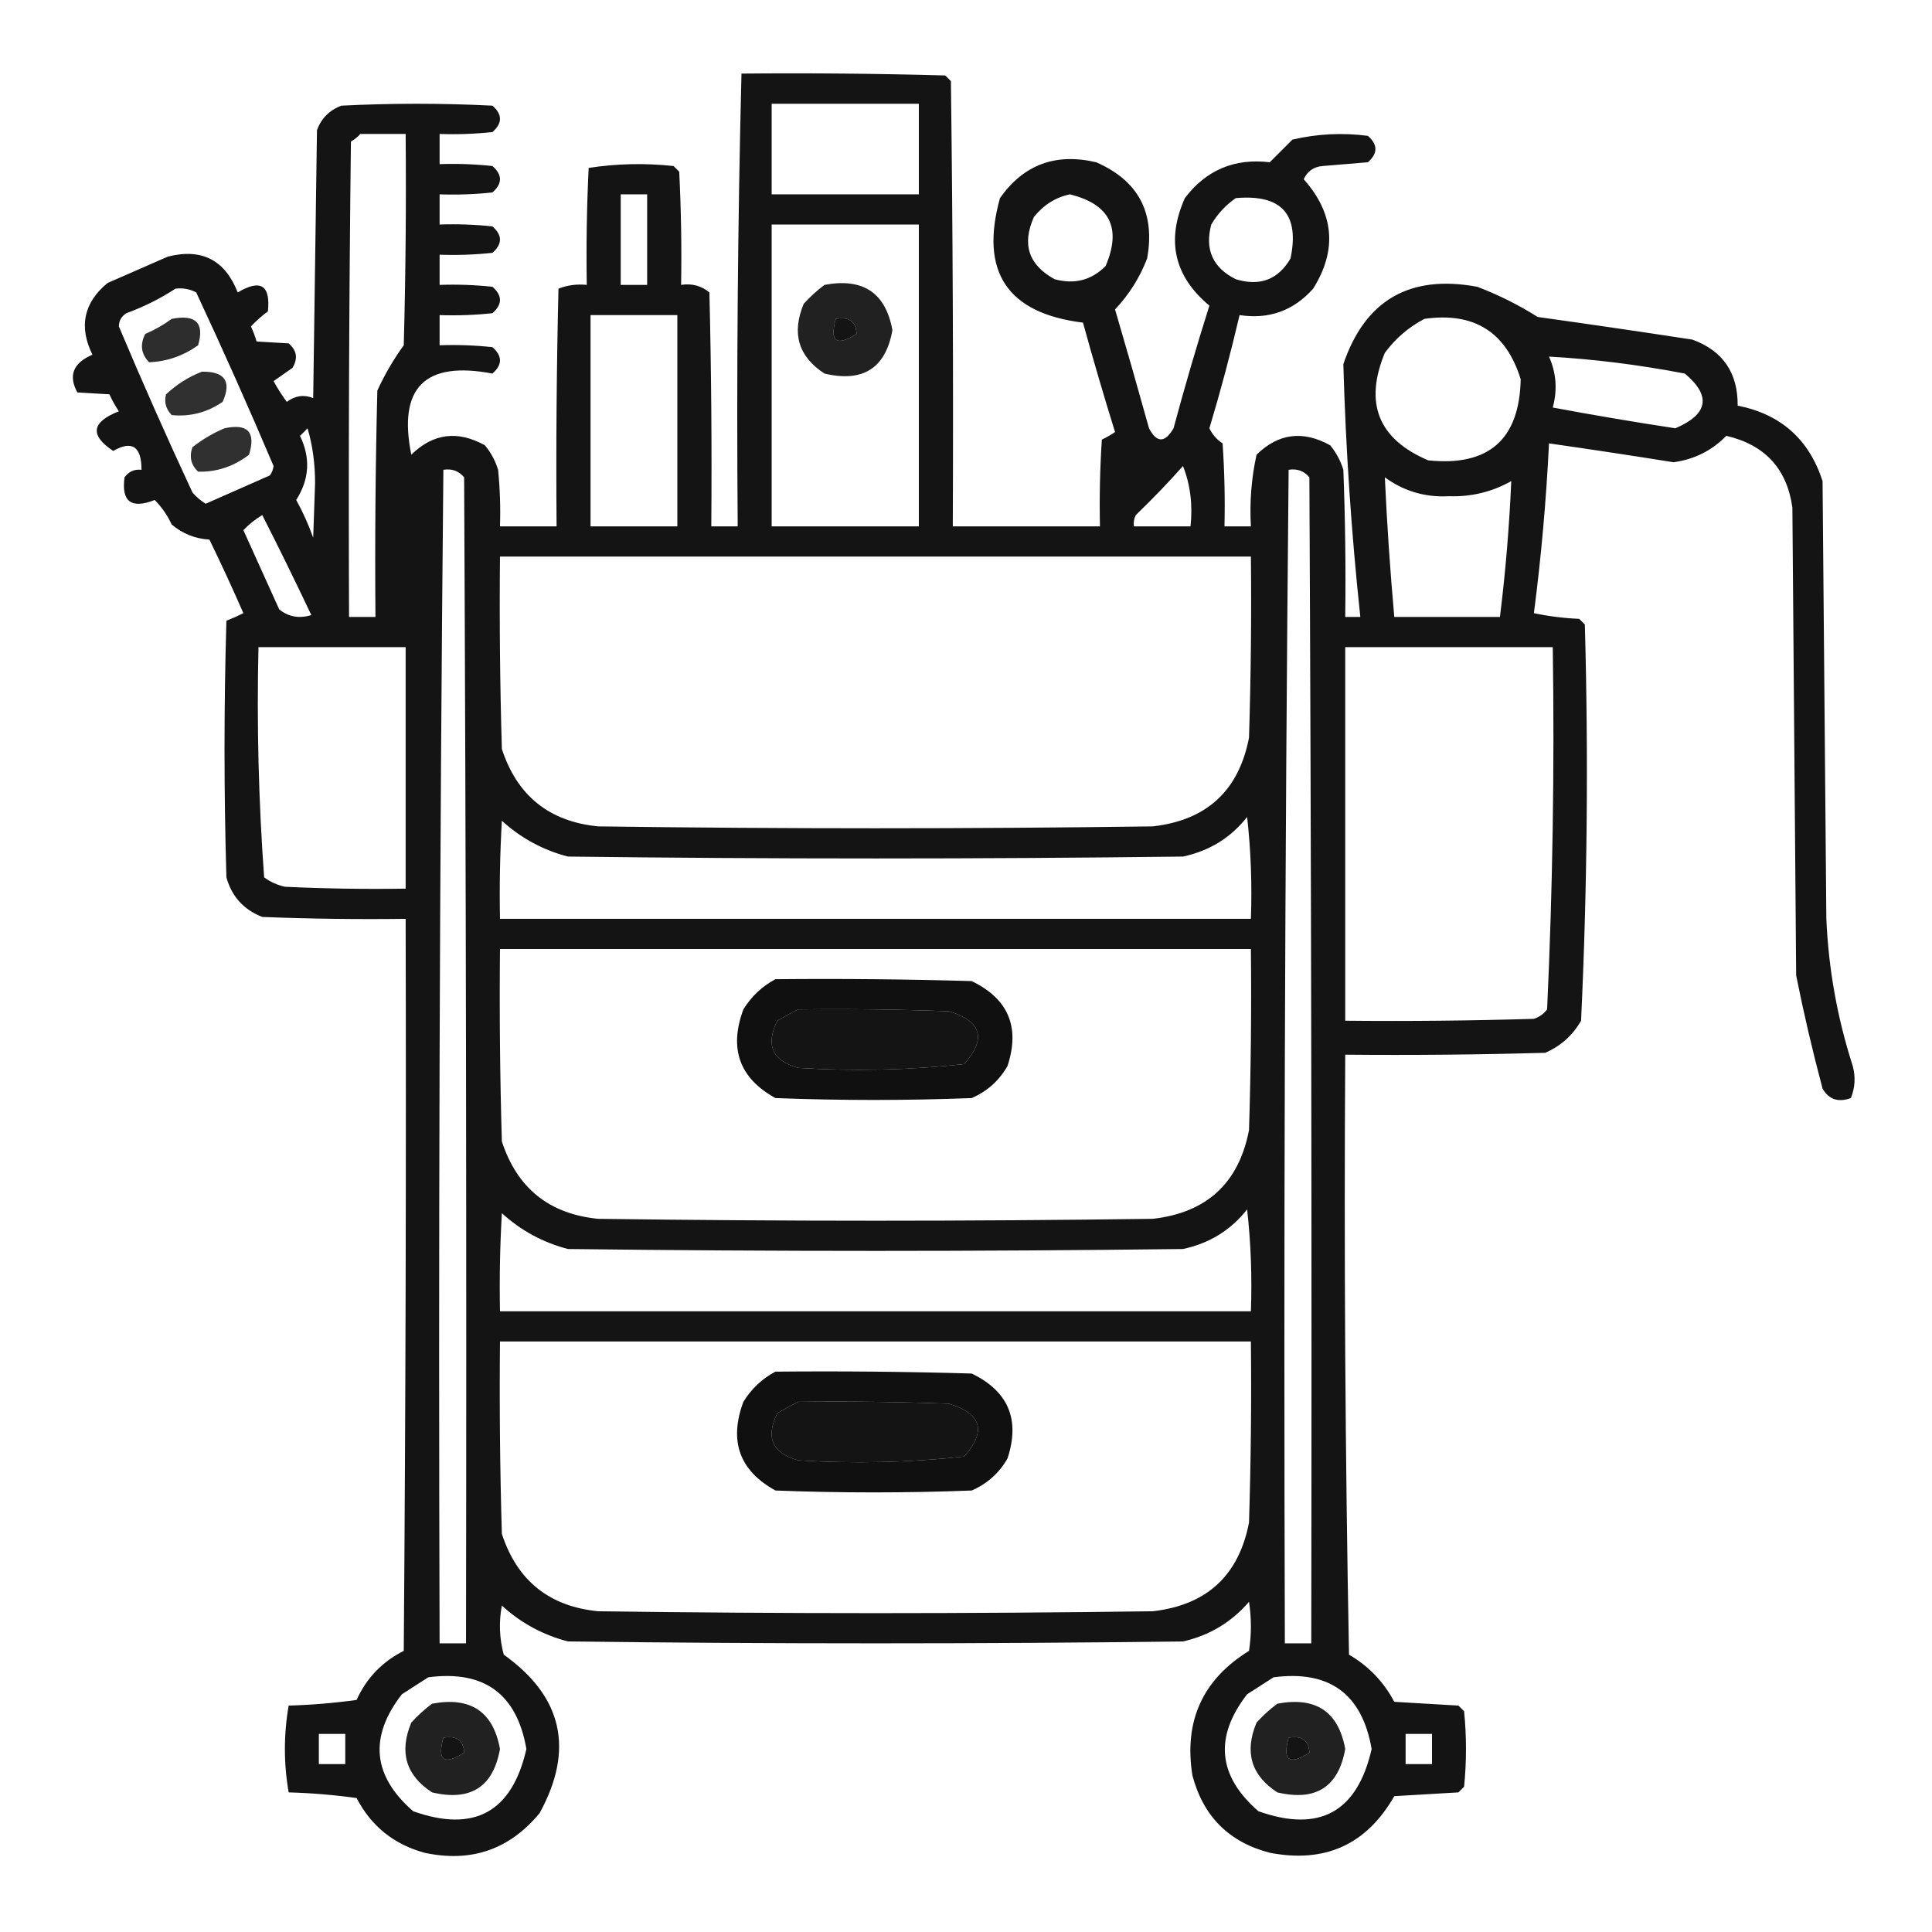 <?xml version="1.0" encoding="UTF-8"?>
<!DOCTYPE svg PUBLIC "-//W3C//DTD SVG 1.1//EN" "http://www.w3.org/Graphics/SVG/1.1/DTD/svg11.dtd">
<svg xmlns="http://www.w3.org/2000/svg" version="1.1" width="512px" height="512px" style="shape-rendering:geometricPrecision; text-rendering:geometricPrecision; image-rendering:optimizeQuality; fill-rule:evenodd; clip-rule:evenodd" xmlns:xlink="http://www.w3.org/1999/xlink">
<g><path style="opacity:0.918" fill="#000000" d="M 196.5,19.5 C 214.503,19.333 232.503,19.5 250.5,20C 251,20.5 251.5,21 252,21.5C 252.5,60.832 252.667,100.165 252.5,139.5C 265.5,139.5 278.5,139.5 291.5,139.5C 291.334,131.826 291.5,124.159 292,116.5C 293.205,115.929 294.372,115.262 295.5,114.5C 292.513,104.884 289.679,95.218 287,85.5C 266.926,83.024 259.593,72.024 265,52.5C 271.242,43.637 279.742,40.471 290.5,43C 301.694,47.886 306.194,56.386 304,68.5C 302.048,73.574 299.215,78.074 295.5,82C 298.578,92.478 301.578,102.978 304.5,113.5C 306.553,117.412 308.72,117.412 311,113.5C 313.94,102.57 317.106,91.737 320.5,81C 311.162,73.215 308.995,63.715 314,52.5C 319.636,45.062 327.136,41.895 336.5,43C 338.5,41 340.5,39 342.5,37C 349.084,35.456 355.751,35.123 362.5,36C 365.167,38.333 365.167,40.667 362.5,43C 358.5,43.333 354.5,43.667 350.5,44C 348.139,44.197 346.472,45.364 345.5,47.5C 353.575,56.597 354.409,66.264 348,76.5C 342.788,82.353 336.288,84.687 328.5,83.5C 326.151,93.561 323.484,103.561 320.5,113.5C 321.278,115.147 322.444,116.48 324,117.5C 324.5,124.826 324.666,132.159 324.5,139.5C 326.833,139.5 329.167,139.5 331.5,139.5C 331.13,133.075 331.63,126.742 333,120.5C 338.779,114.836 345.279,114.003 352.5,118C 354.102,119.935 355.269,122.101 356,124.5C 356.5,137.496 356.667,150.496 356.5,163.5C 357.833,163.5 359.167,163.5 360.5,163.5C 358.125,141.21 356.625,118.876 356,96.5C 361.777,79.519 373.611,72.686 391.5,76C 397.185,78.176 402.518,80.842 407.5,84C 421.181,85.907 434.847,87.907 448.5,90C 456.567,92.946 460.567,98.78 460.5,107.5C 471.926,109.76 479.426,116.426 483,127.5C 483.333,166.167 483.667,204.833 484,243.5C 484.576,256.807 486.91,269.807 491,282.5C 491.777,285.429 491.61,288.263 490.5,291C 487.166,292.212 484.666,291.379 483,288.5C 480.351,278.572 478.018,268.572 476,258.5C 475.667,217.167 475.333,175.833 475,134.5C 473.56,124.223 467.727,117.89 457.5,115.5C 453.655,119.423 448.988,121.756 443.5,122.5C 432.504,120.739 421.504,119.072 410.5,117.5C 409.766,132.572 408.433,147.572 406.5,162.5C 410.459,163.327 414.459,163.827 418.5,164C 419,164.5 419.5,165 420,165.5C 420.973,200.547 420.64,235.547 419,270.5C 416.778,274.388 413.612,277.221 409.5,279C 391.836,279.5 374.17,279.667 356.5,279.5C 356.167,332.504 356.5,385.504 357.5,438.5C 362.692,441.525 366.692,445.692 369.5,451C 375.167,451.333 380.833,451.667 386.5,452C 387,452.5 387.5,453 388,453.5C 388.667,460.167 388.667,466.833 388,473.5C 387.5,474 387,474.5 386.5,475C 380.833,475.333 375.167,475.667 369.5,476C 362.157,488.835 351.157,493.835 336.5,491C 325.693,488.193 318.86,481.36 316,470.5C 313.707,456.092 318.707,445.092 331,437.5C 331.667,433.167 331.667,428.833 331,424.5C 326.345,429.913 320.512,433.413 313.5,435C 259.167,435.667 204.833,435.667 150.5,435C 143.861,433.265 138.028,430.098 133,425.5C 132.172,429.871 132.339,434.205 133.5,438.5C 149.092,449.618 152.258,463.618 143,480.5C 135.009,490.164 124.842,493.664 112.5,491C 104.362,488.771 98.362,483.938 94.5,476.5C 88.528,475.67 82.528,475.17 76.5,475C 75.167,467.333 75.167,459.667 76.5,452C 82.528,451.83 88.528,451.33 94.5,450.5C 97.138,444.695 101.305,440.362 107,437.5C 107.5,372.834 107.667,308.168 107.5,243.5C 94.829,243.667 82.162,243.5 69.5,243C 64.572,241.073 61.406,237.573 60,232.5C 59.333,209.833 59.333,187.167 60,164.5C 61.51,163.91 63.01,163.244 64.5,162.5C 61.629,155.925 58.629,149.425 55.5,143C 51.71,142.77 48.377,141.437 45.5,139C 44.36,136.542 42.86,134.375 41,132.5C 34.797,134.951 32.13,132.951 33,126.5C 34.11,124.963 35.61,124.297 37.5,124.5C 37.504,118.31 35.004,116.643 30,119.5C 23.734,115.345 24.234,111.845 31.5,109C 30.54,107.581 29.706,106.081 29,104.5C 26.301,104.336 23.468,104.17 20.5,104C 18.053,99.514 19.386,96.181 24.5,94C 20.841,86.567 22.174,80.234 28.5,75C 33.833,72.667 39.167,70.333 44.5,68C 53.465,65.732 59.631,68.899 63,77.5C 69.051,73.893 71.718,75.559 71,82.5C 69.365,83.726 67.865,85.059 66.5,86.5C 67.098,87.795 67.598,89.128 68,90.5C 70.699,90.664 73.532,90.831 76.5,91C 78.673,92.865 79.007,95.031 77.5,97.5C 75.833,98.667 74.167,99.833 72.5,101C 73.542,102.918 74.709,104.751 76,106.5C 78.247,104.845 80.58,104.512 83,105.5C 83.333,81.833 83.667,58.167 84,34.5C 85.167,31.333 87.333,29.167 90.5,28C 103.833,27.333 117.167,27.333 130.5,28C 133.167,30.333 133.167,32.667 130.5,35C 125.845,35.499 121.179,35.666 116.5,35.5C 116.5,38.167 116.5,40.833 116.5,43.5C 121.179,43.334 125.845,43.501 130.5,44C 133.167,46.333 133.167,48.667 130.5,51C 125.845,51.499 121.179,51.666 116.5,51.5C 116.5,54.167 116.5,56.833 116.5,59.5C 121.179,59.334 125.845,59.501 130.5,60C 133.167,62.333 133.167,64.667 130.5,67C 125.845,67.499 121.179,67.666 116.5,67.5C 116.5,70.167 116.5,72.833 116.5,75.5C 121.179,75.334 125.845,75.501 130.5,76C 133.167,78.333 133.167,80.667 130.5,83C 125.845,83.499 121.179,83.666 116.5,83.5C 116.5,86.167 116.5,88.833 116.5,91.5C 121.179,91.334 125.845,91.501 130.5,92C 133.167,94.333 133.167,96.667 130.5,99C 112.59,95.577 105.423,102.743 109,120.5C 114.779,114.836 121.279,114.003 128.5,118C 130.102,119.935 131.269,122.101 132,124.5C 132.499,129.489 132.666,134.489 132.5,139.5C 137.5,139.5 142.5,139.5 147.5,139.5C 147.333,118.497 147.5,97.497 148,76.5C 150.381,75.565 152.881,75.232 155.5,75.5C 155.334,65.161 155.5,54.828 156,44.5C 163.42,43.353 170.92,43.187 178.5,44C 179,44.5 179.5,45 180,45.5C 180.5,55.494 180.666,65.494 180.5,75.5C 183.365,75.055 185.865,75.722 188,77.5C 188.5,98.164 188.667,118.831 188.5,139.5C 190.833,139.5 193.167,139.5 195.5,139.5C 195.173,99.427 195.506,59.428 196.5,19.5 Z M 204.5,27.5 C 217.5,27.5 230.5,27.5 243.5,27.5C 243.5,35.5 243.5,43.5 243.5,51.5C 230.5,51.5 217.5,51.5 204.5,51.5C 204.5,43.5 204.5,35.5 204.5,27.5 Z M 95.5,35.5 C 99.5,35.5 103.5,35.5 107.5,35.5C 107.667,54.17 107.5,72.836 107,91.5C 104.3,95.22 101.967,99.22 100,103.5C 99.5,123.497 99.333,143.497 99.5,163.5C 97.167,163.5 94.833,163.5 92.5,163.5C 92.333,121.499 92.5,79.499 93,37.5C 93.995,36.934 94.828,36.267 95.5,35.5 Z M 164.5,51.5 C 166.833,51.5 169.167,51.5 171.5,51.5C 171.5,59.5 171.5,67.5 171.5,75.5C 169.167,75.5 166.833,75.5 164.5,75.5C 164.5,67.5 164.5,59.5 164.5,51.5 Z M 283.5,51.5 C 294.136,54.106 297.303,60.44 293,70.5C 289.257,74.259 284.757,75.426 279.5,74C 272.586,70.23 270.753,64.73 274,57.5C 276.551,54.319 279.718,52.319 283.5,51.5 Z M 327.5,52.5 C 339.615,51.443 344.449,56.776 342,68.5C 338.723,74.109 333.89,75.942 327.5,74C 321.397,70.96 319.231,66.126 321,59.5C 322.694,56.642 324.861,54.309 327.5,52.5 Z M 204.5,59.5 C 217.5,59.5 230.5,59.5 243.5,59.5C 243.5,86.167 243.5,112.833 243.5,139.5C 230.5,139.5 217.5,139.5 204.5,139.5C 204.5,112.833 204.5,86.167 204.5,59.5 Z M 46.5,76.5 C 48.467,76.261 50.3,76.594 52,77.5C 59.111,92.72 65.944,108.054 72.5,123.5C 72.392,124.442 72.058,125.275 71.5,126C 65.833,128.5 60.167,131 54.5,133.5C 53.186,132.687 52.02,131.687 51,130.5C 44.222,115.946 37.722,101.279 31.5,86.5C 31.529,84.971 32.196,83.804 33.5,83C 38.157,81.293 42.49,79.127 46.5,76.5 Z M 156.5,83.5 C 164.167,83.5 171.833,83.5 179.5,83.5C 179.5,102.167 179.5,120.833 179.5,139.5C 171.833,139.5 164.167,139.5 156.5,139.5C 156.5,120.833 156.5,102.167 156.5,83.5 Z M 221.5,84.5 C 225.029,83.889 226.862,85.223 227,88.5C 221.648,91.877 219.815,90.544 221.5,84.5 Z M 377.5,84.5 C 390.617,82.635 399.117,87.968 403,100.5C 402.679,116.484 394.512,123.65 378.5,122C 365.291,116.385 361.458,106.885 367,93.5C 369.84,89.673 373.34,86.673 377.5,84.5 Z M 410.5,94.5 C 422.357,95.166 434.357,96.666 446.5,99C 453.545,104.922 452.712,109.755 444,113.5C 433.129,111.852 422.296,110.019 411.5,108C 412.766,103.321 412.433,98.821 410.5,94.5 Z M 81.5,113.5 C 82.827,117.951 83.494,122.784 83.5,128C 83.333,132.833 83.167,137.667 83,142.5C 81.774,139.048 80.274,135.715 78.5,132.5C 82.001,126.999 82.334,121.333 79.5,115.5C 80.243,114.818 80.909,114.151 81.5,113.5 Z M 313.5,123.5 C 315.446,128.396 316.113,133.729 315.5,139.5C 310.5,139.5 305.5,139.5 300.5,139.5C 300.351,138.448 300.517,137.448 301,136.5C 305.37,132.298 309.537,127.964 313.5,123.5 Z M 117.5,124.5 C 119.766,124.141 121.599,124.808 123,126.5C 123.5,229.499 123.667,332.499 123.5,435.5C 121.167,435.5 118.833,435.5 116.5,435.5C 116.169,331.763 116.502,228.096 117.5,124.5 Z M 341.5,124.5 C 343.766,124.141 345.599,124.808 347,126.5C 347.5,229.499 347.667,332.499 347.5,435.5C 345.167,435.5 342.833,435.5 340.5,435.5C 340.169,331.763 340.502,228.096 341.5,124.5 Z M 400.5,127.5 C 399.98,139.55 398.98,151.55 397.5,163.5C 388.167,163.5 378.833,163.5 369.5,163.5C 368.393,151.161 367.56,138.828 367,126.5C 372.034,130.177 377.701,131.843 384,131.5C 389.894,131.7 395.394,130.367 400.5,127.5 Z M 69.5,136.5 C 73.931,145.196 78.264,154.029 82.5,163C 79.303,163.987 76.47,163.487 74,161.5C 70.833,154.5 67.667,147.5 64.5,140.5C 66.015,138.918 67.681,137.584 69.5,136.5 Z M 132.5,147.5 C 198.833,147.5 265.167,147.5 331.5,147.5C 331.667,163.503 331.5,179.503 331,195.5C 328.288,209.543 319.788,217.377 305.5,219C 256.5,219.667 207.5,219.667 158.5,219C 145.551,217.719 137.051,210.886 133,198.5C 132.5,181.503 132.333,164.503 132.5,147.5 Z M 68.5,171.5 C 81.5,171.5 94.5,171.5 107.5,171.5C 107.5,192.833 107.5,214.167 107.5,235.5C 96.828,235.667 86.162,235.5 75.5,235C 73.481,234.55 71.648,233.717 70,232.5C 68.524,212.259 68.024,191.925 68.5,171.5 Z M 356.5,171.5 C 374.833,171.5 393.167,171.5 411.5,171.5C 411.978,203.563 411.478,235.563 410,267.5C 409.097,268.701 407.931,269.535 406.5,270C 389.837,270.5 373.17,270.667 356.5,270.5C 356.5,237.5 356.5,204.5 356.5,171.5 Z M 330.5,216.5 C 331.493,225.318 331.827,234.318 331.5,243.5C 265.167,243.5 198.833,243.5 132.5,243.5C 132.334,234.827 132.5,226.16 133,217.5C 138.028,222.098 143.861,225.265 150.5,227C 204.833,227.667 259.167,227.667 313.5,227C 320.507,225.505 326.174,222.005 330.5,216.5 Z M 132.5,251.5 C 198.833,251.5 265.167,251.5 331.5,251.5C 331.667,267.503 331.5,283.503 331,299.5C 328.288,313.543 319.788,321.377 305.5,323C 256.5,323.667 207.5,323.667 158.5,323C 145.551,321.719 137.051,314.886 133,302.5C 132.5,285.503 132.333,268.503 132.5,251.5 Z M 211.5,267.5 C 224.837,267.333 238.171,267.5 251.5,268C 260.159,270.639 261.492,275.306 255.5,282C 240.888,283.599 226.222,283.932 211.5,283C 204.647,281.085 202.814,276.919 206,270.5C 207.876,269.391 209.709,268.391 211.5,267.5 Z M 330.5,320.5 C 331.493,329.318 331.827,338.318 331.5,347.5C 265.167,347.5 198.833,347.5 132.5,347.5C 132.334,338.827 132.5,330.16 133,321.5C 138.028,326.098 143.861,329.265 150.5,331C 204.833,331.667 259.167,331.667 313.5,331C 320.507,329.505 326.174,326.005 330.5,320.5 Z M 132.5,355.5 C 198.833,355.5 265.167,355.5 331.5,355.5C 331.667,371.503 331.5,387.503 331,403.5C 328.288,417.543 319.788,425.377 305.5,427C 256.5,427.667 207.5,427.667 158.5,427C 145.551,425.719 137.051,418.886 133,406.5C 132.5,389.503 132.333,372.503 132.5,355.5 Z M 211.5,371.5 C 224.837,371.333 238.171,371.5 251.5,372C 260.159,374.639 261.492,379.306 255.5,386C 240.888,387.599 226.222,387.932 211.5,387C 204.647,385.085 202.814,380.919 206,374.5C 207.876,373.391 209.709,372.391 211.5,371.5 Z M 113.5,444.5 C 128.299,442.557 136.966,448.891 139.5,463.5C 135.693,480.237 125.693,485.737 109.5,480C 98.732,470.652 97.732,460.318 106.5,449C 108.898,447.476 111.231,445.976 113.5,444.5 Z M 337.5,444.5 C 352.299,442.557 360.966,448.891 363.5,463.5C 359.693,480.237 349.693,485.737 333.5,480C 322.732,470.652 321.732,460.318 330.5,449C 332.898,447.476 335.231,445.976 337.5,444.5 Z M 84.5,459.5 C 86.833,459.5 89.167,459.5 91.5,459.5C 91.5,462.167 91.5,464.833 91.5,467.5C 89.167,467.5 86.833,467.5 84.5,467.5C 84.5,464.833 84.5,462.167 84.5,459.5 Z M 372.5,459.5 C 374.833,459.5 377.167,459.5 379.5,459.5C 379.5,462.167 379.5,464.833 379.5,467.5C 377.167,467.5 374.833,467.5 372.5,467.5C 372.5,464.833 372.5,462.167 372.5,459.5 Z M 117.5,460.5 C 121.029,459.889 122.862,461.223 123,464.5C 117.648,467.877 115.815,466.544 117.5,460.5 Z M 341.5,460.5 C 345.029,459.889 346.862,461.223 347,464.5C 341.648,467.877 339.815,466.544 341.5,460.5 Z"/></g>
<g><path style="opacity:0.871" fill="#000000" d="M 218.5,75.5 C 228.702,73.581 234.702,77.581 236.5,87.5C 234.706,97.578 228.706,101.411 218.5,99C 211.565,94.491 209.732,88.324 213,80.5C 214.73,78.598 216.563,76.931 218.5,75.5 Z M 221.5,84.5 C 219.815,90.544 221.648,91.877 227,88.5C 226.862,85.223 225.029,83.889 221.5,84.5 Z"/></g>
<g><path style="opacity:0.822" fill="#000000" d="M 45.5,84.5 C 51.898,83.252 54.232,85.585 52.5,91.5C 48.553,94.315 44.219,95.815 39.5,96C 37.381,93.781 37.048,91.281 38.5,88.5C 41.059,87.392 43.392,86.059 45.5,84.5 Z"/></g>
<g><path style="opacity:0.81" fill="#000000" d="M 53.5,98.5 C 59.594,98.41 61.428,101.077 59,106.5C 54.885,109.317 50.385,110.483 45.5,110C 43.964,108.401 43.464,106.567 44,104.5C 46.848,101.848 50.015,99.848 53.5,98.5 Z"/></g>
<g><path style="opacity:0.81" fill="#000000" d="M 59.5,113.5 C 65.674,112.173 67.841,114.506 66,120.5C 61.954,123.619 57.454,125.119 52.5,125C 50.604,123.192 50.104,121.025 51,118.5C 53.682,116.415 56.516,114.748 59.5,113.5 Z"/></g>
<g><path style="opacity:0.936" fill="#000000" d="M 205.5,259.5 C 222.837,259.333 240.17,259.5 257.5,260C 267.217,264.68 270.384,272.18 267,282.5C 264.778,286.388 261.612,289.221 257.5,291C 240.167,291.667 222.833,291.667 205.5,291C 195.968,285.748 193.135,277.915 197,267.5C 199.157,264.024 201.99,261.357 205.5,259.5 Z M 211.5,267.5 C 209.709,268.391 207.876,269.391 206,270.5C 202.814,276.919 204.647,281.085 211.5,283C 226.222,283.932 240.888,283.599 255.5,282C 261.492,275.306 260.159,270.639 251.5,268C 238.171,267.5 224.837,267.333 211.5,267.5 Z"/></g>
<g><path style="opacity:0.936" fill="#000000" d="M 205.5,363.5 C 222.837,363.333 240.17,363.5 257.5,364C 267.217,368.68 270.384,376.18 267,386.5C 264.778,390.388 261.612,393.221 257.5,395C 240.167,395.667 222.833,395.667 205.5,395C 195.968,389.748 193.135,381.915 197,371.5C 199.157,368.024 201.99,365.357 205.5,363.5 Z M 211.5,371.5 C 209.709,372.391 207.876,373.391 206,374.5C 202.814,380.919 204.647,385.085 211.5,387C 226.222,387.932 240.888,387.599 255.5,386C 261.492,379.306 260.159,374.639 251.5,372C 238.171,371.5 224.837,371.333 211.5,371.5 Z"/></g>
<g><path style="opacity:0.871" fill="#000000" d="M 114.5,451.5 C 124.702,449.581 130.702,453.581 132.5,463.5C 130.706,473.578 124.706,477.411 114.5,475C 107.565,470.491 105.732,464.324 109,456.5C 110.73,454.598 112.563,452.931 114.5,451.5 Z M 117.5,460.5 C 115.815,466.544 117.648,467.877 123,464.5C 122.862,461.223 121.029,459.889 117.5,460.5 Z"/></g>
<g><path style="opacity:0.871" fill="#000000" d="M 338.5,451.5 C 348.702,449.581 354.702,453.581 356.5,463.5C 354.706,473.578 348.706,477.411 338.5,475C 331.565,470.491 329.732,464.324 333,456.5C 334.73,454.598 336.563,452.931 338.5,451.5 Z M 341.5,460.5 C 339.815,466.544 341.648,467.877 347,464.5C 346.862,461.223 345.029,459.889 341.5,460.5 Z"/></g>
</svg>
